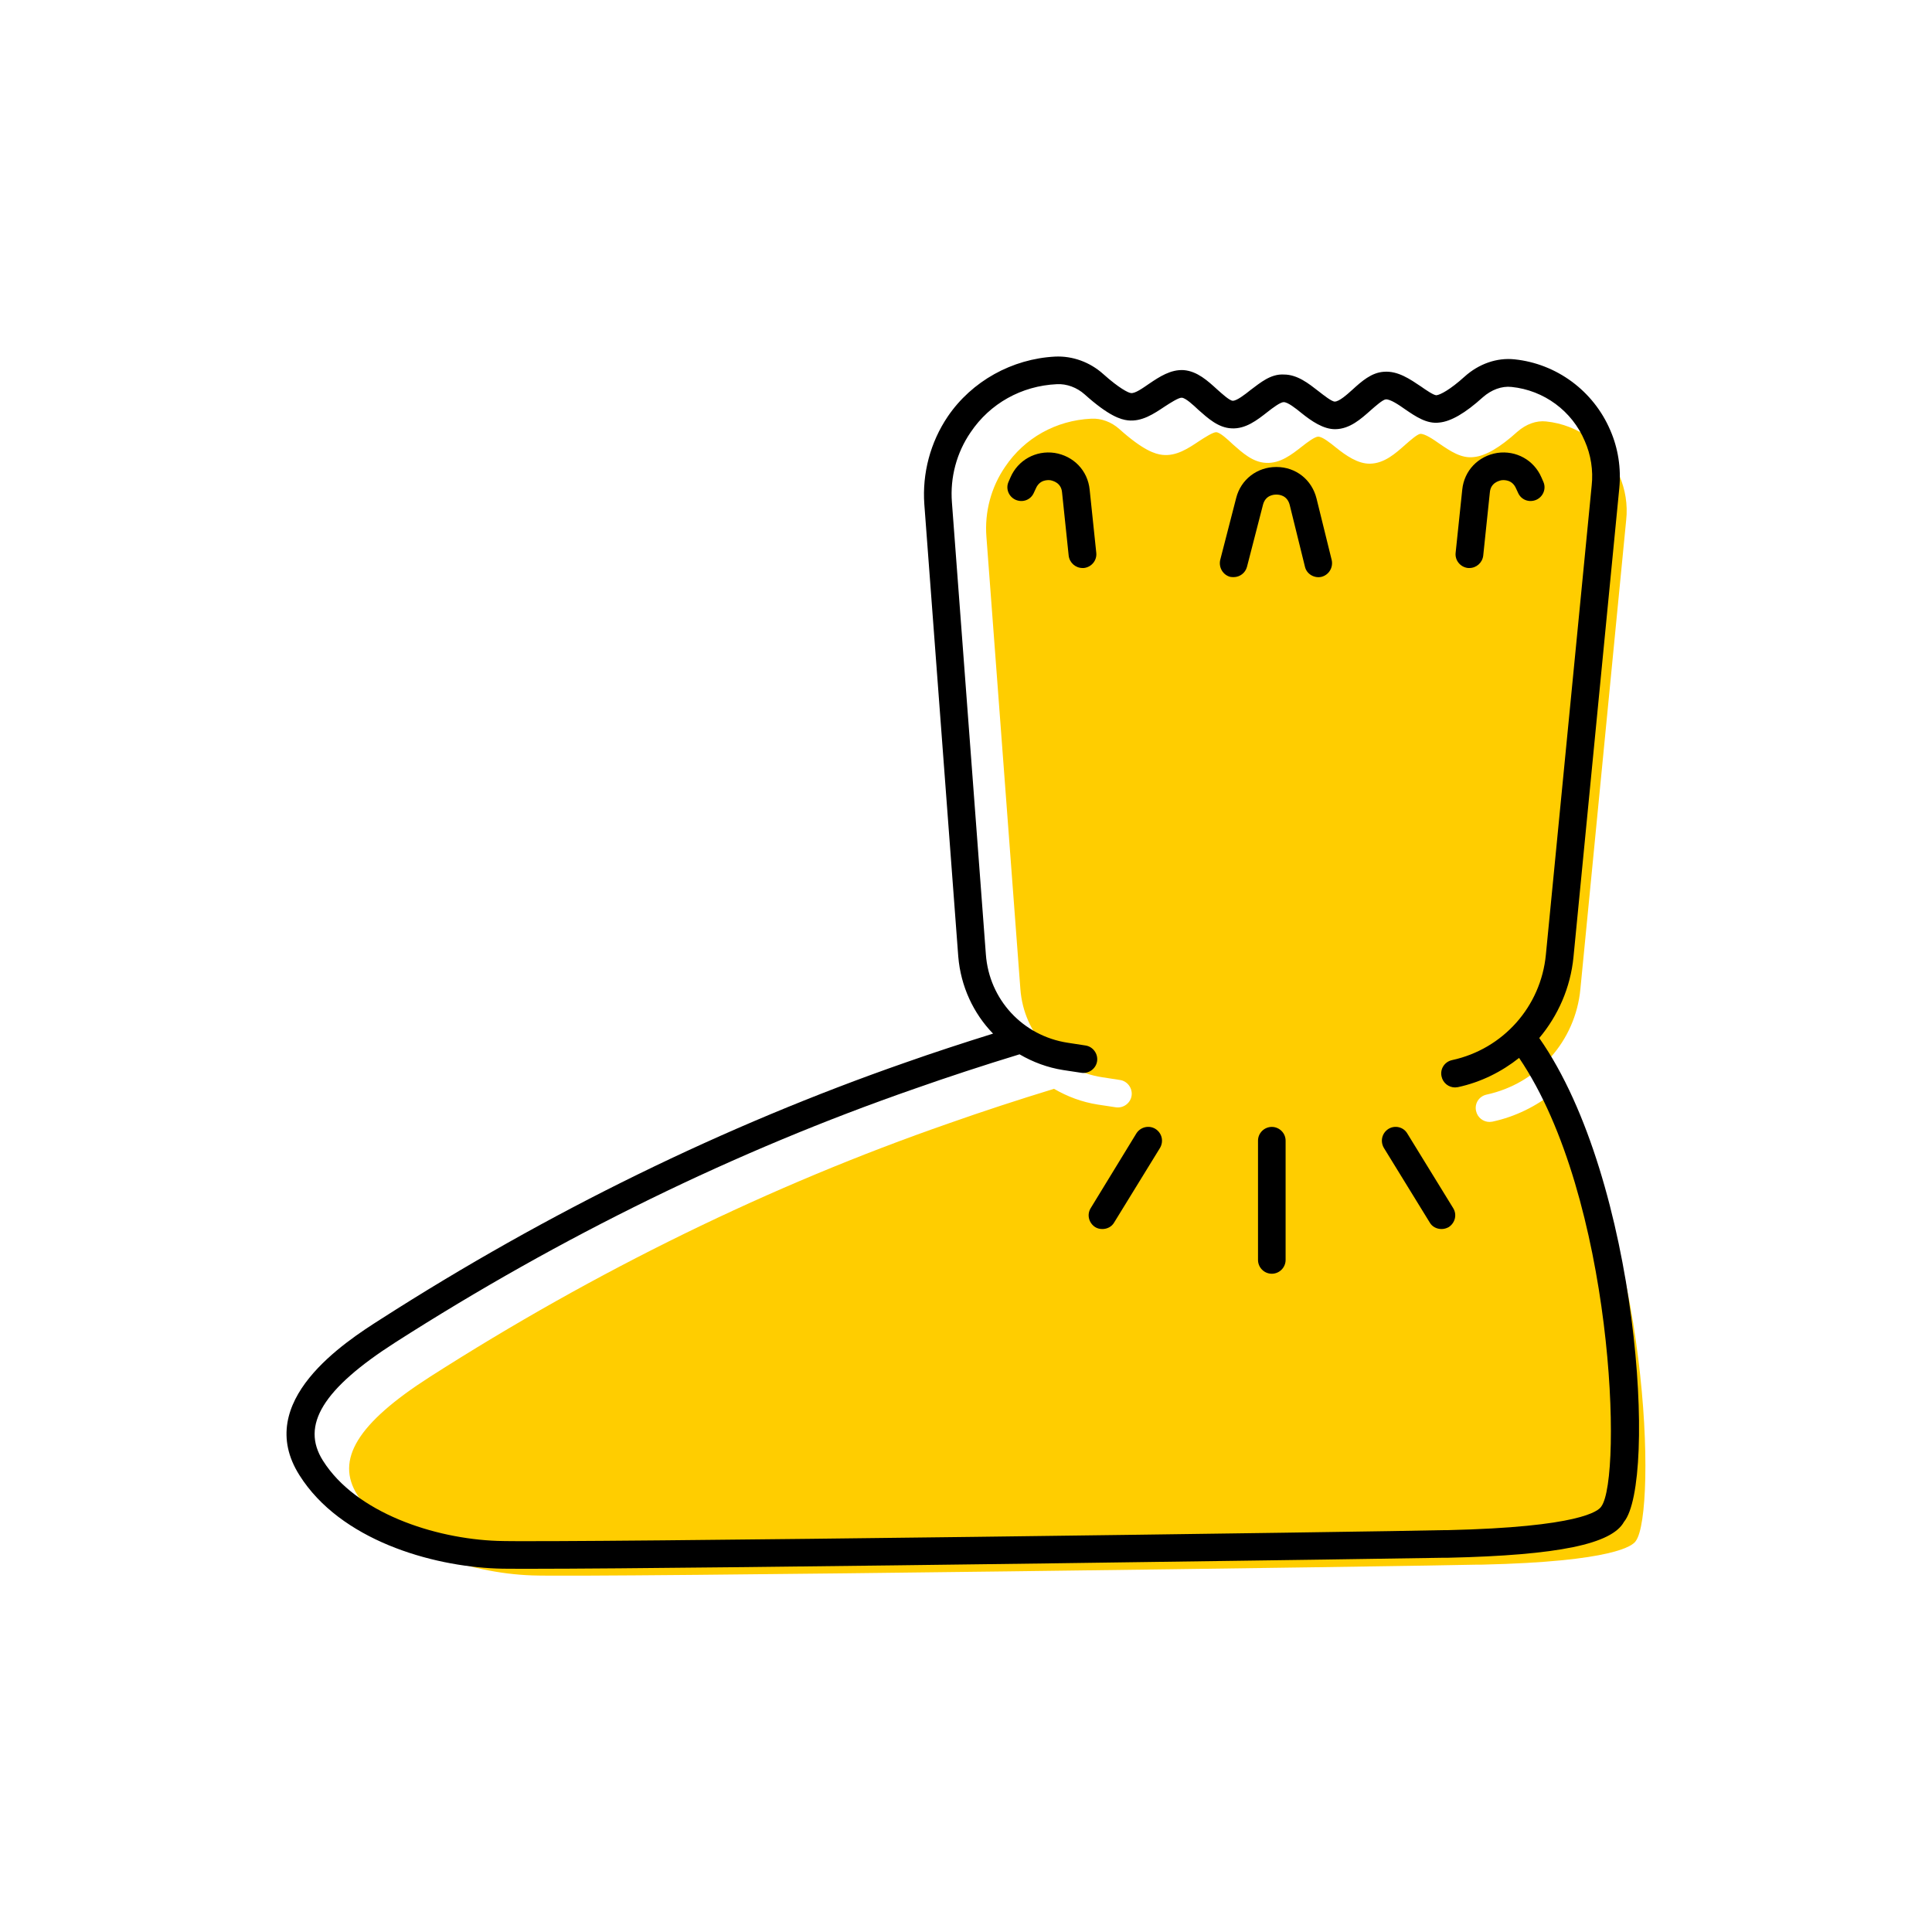 <?xml version="1.0" encoding="UTF-8"?><svg width="70" height="70" xmlns="http://www.w3.org/2000/svg" viewBox="-10 -10 70 70"><rect x="-10" y="-10" width="70" height="70" fill="white"/><g id="uuid-0b306d4f-412d-4215-aed5-9b0d54f4bc46"><g><path d="M46.29,29.58c3.43,5.06,3.75,15.19,2.98,16.25-.1,.17-.79,.75-5.57,.86h-.16c-1.72,.05-32.17,.47-34.26,.39-2.3-.08-5.14-1.02-6.33-2.91-.81-1.28,0-2.6,2.62-4.28,6.02-3.85,12.34-6.94,18.81-9.19,1.22-.43,2.5-.85,3.81-1.25,.48,.28,1.01,.48,1.58,.57l.66,.1c.27,.04,.53-.15,.57-.42s-.15-.53-.42-.57l-.65-.1c-1.62-.25-2.84-1.56-2.96-3.2l-1.23-16.38c-.07-.9,.17-1.8,.68-2.54,.7-1.04,1.84-1.68,3.12-1.74,.36-.02,.73,.12,1.01,.37,.88,.79,1.31,.91,1.56,.94,.51,.06,.95-.24,1.34-.5,.2-.13,.51-.33,.62-.32,.14,.01,.41,.26,.6,.44,.34,.3,.72,.65,1.2,.67,.51,.03,.93-.3,1.3-.59,.19-.15,.47-.36,.59-.36,.15,0,.43,.22,.65,.4,.35,.28,.79,.59,1.23,.58,.52-.01,.92-.37,1.28-.69,.16-.14,.43-.38,.54-.39,.16-.01,.46,.19,.7,.36,.38,.26,.79,.54,1.24,.48,.42-.04,.94-.34,1.58-.92,.31-.27,.68-.41,1.04-.37,1.17,.12,2.19,.87,2.65,1.96,.22,.5,.31,1.06,.25,1.61l-1.66,17c-.18,1.88-1.55,3.42-3.4,3.82-.27,.06-.44,.32-.38,.59,.05,.24,.26,.4,.49,.4,.03,0,.07-.01,.1-.01,.84-.18,1.59-.56,2.22-1.06Z" fill="#ffcd00" stroke-width="0"/><path d="M45.77,27.61c3.62,5.17,4.26,16.08,3.07,17.53-.44,.8-2.36,1.21-6.37,1.3h-.16c-.24,.01-26.77,.4-33.11,.4-.59,0-1.01,0-1.21-.01-2.37-.09-5.66-1.03-7.14-3.38-1.7-2.68,1.67-4.84,2.94-5.65,6.07-3.89,12.47-7.02,19.01-9.3,1.02-.36,2.09-.71,3.18-1.05-.71-.73-1.17-1.71-1.26-2.79l-1.23-16.39c-.08-1.12,.22-2.25,.85-3.18,.87-1.28,2.33-2.09,3.89-2.17,.63-.03,1.26,.2,1.74,.63,.58,.52,.91,.68,1,.69,.15,.03,.45-.19,.67-.34,.37-.25,.78-.52,1.25-.49,.49,.04,.87,.39,1.21,.7,.17,.15,.44,.4,.56,.41h.01c.14,0,.43-.22,.64-.39,.35-.26,.73-.59,1.21-.56,.49,0,.9,.33,1.26,.61,.18,.14,.47,.37,.58,.37,.16,0,.44-.25,.64-.43,.34-.31,.69-.62,1.14-.65,.51-.04,.95,.27,1.34,.53,.17,.12,.46,.32,.56,.32h.01c.14-.02,.49-.2,1.01-.67s1.18-.7,1.82-.63c1.52,.16,2.85,1.14,3.46,2.56,.29,.66,.4,1.39,.33,2.11l-1.66,16.99c-.11,1.11-.56,2.12-1.24,2.93Zm2.25,16.97c.77-1.06,.45-11.19-2.98-16.25-.63,.5-1.38,.88-2.22,1.06-.03,0-.07,.01-.1,.01-.23,0-.44-.16-.49-.4-.06-.27,.11-.53,.38-.59,1.85-.4,3.22-1.94,3.4-3.82l1.66-17c.06-.55-.03-1.11-.25-1.61-.46-1.09-1.48-1.84-2.65-1.96-.36-.04-.73,.1-1.04,.37-.64,.58-1.16,.88-1.58,.92-.45,.06-.86-.22-1.24-.48-.24-.17-.54-.37-.7-.36-.11,.01-.38,.25-.54,.39-.36,.32-.76,.68-1.28,.69-.44,.01-.88-.3-1.23-.58-.22-.18-.5-.4-.65-.4-.12,0-.4,.21-.59,.36-.37,.29-.79,.62-1.3,.59-.48-.02-.86-.37-1.2-.67-.19-.18-.46-.43-.6-.44-.11-.01-.42,.19-.62,.32-.39,.26-.83,.56-1.34,.5-.25-.03-.68-.15-1.56-.94-.28-.25-.65-.39-1.01-.37-1.28,.06-2.42,.7-3.12,1.74-.51,.74-.75,1.64-.68,2.54l1.23,16.38c.12,1.64,1.34,2.95,2.96,3.2l.65,.1c.27,.04,.46,.3,.42,.57s-.3,.46-.57,.42l-.66-.1c-.57-.09-1.1-.29-1.58-.57-1.31,.4-2.59,.82-3.81,1.25-6.47,2.25-12.79,5.34-18.81,9.19-2.62,1.68-3.43,3-2.62,4.28,1.19,1.89,4.03,2.83,6.33,2.91,2.09,.08,32.54-.34,34.26-.39h.16c4.78-.11,5.47-.69,5.57-.86Z" stroke-width="0"/><path d="M45.92,7.46c.11,.25-.01,.54-.26,.65-.26,.11-.55,0-.66-.26l-.07-.15c-.14-.33-.44-.31-.53-.3-.09,.02-.39,.09-.42,.44l-.24,2.29c-.03,.26-.25,.45-.5,.45h-.05c-.28-.03-.48-.28-.45-.55l.24-2.29c.07-.69,.58-1.22,1.27-1.33,.68-.1,1.33,.26,1.6,.89l.07,.16Z" stroke-width="0"/><path d="M42.65,33.77c.15,.24,.07,.54-.16,.69-.09,.05-.18,.07-.26,.07-.17,0-.34-.08-.43-.24l-1.66-2.7c-.14-.24-.07-.54,.17-.69,.23-.14,.54-.07,.68,.17l1.66,2.7Z" stroke-width="0"/><path d="M38.25,10.29c.06,.27-.1,.54-.37,.61-.26,.06-.54-.1-.6-.37l-.55-2.23c-.09-.36-.39-.38-.48-.38h-.01c-.09,0-.39,.02-.48,.37l-.58,2.25c-.06,.22-.26,.37-.48,.37-.04,0-.08,0-.13-.01-.26-.07-.42-.34-.36-.61l.58-2.25c.17-.67,.76-1.12,1.45-1.12h.01c.7,0,1.28,.46,1.45,1.14l.55,2.23Z" stroke-width="0"/><path d="M36.58,31.33v4.32c0,.27-.22,.5-.5,.5s-.5-.23-.5-.5v-4.32c0-.28,.23-.5,.5-.5s.5,.22,.5,.5Z" stroke-width="0"/><path d="M31.86,30.9c.24,.15,.31,.45,.17,.69l-1.66,2.7c-.09,.16-.26,.24-.43,.24-.09,0-.18-.02-.26-.07-.23-.15-.31-.45-.16-.69l1.65-2.7c.15-.24,.46-.31,.69-.17Z" stroke-width="0"/><path d="M29.72,10.03c.03,.27-.17,.52-.45,.55h-.05c-.25,0-.47-.19-.5-.45l-.24-2.29c-.03-.35-.33-.42-.42-.44-.09-.01-.39-.03-.53,.3l-.07,.15c-.11,.26-.4,.37-.66,.26-.25-.11-.37-.4-.26-.65l.07-.16c.27-.63,.92-.99,1.6-.89,.69,.11,1.2,.64,1.27,1.33l.24,2.29Z" stroke-width="0"/></g></g><g id="uuid-c983eef0-6995-4655-ba76-6c3133e7648d"></g></svg>